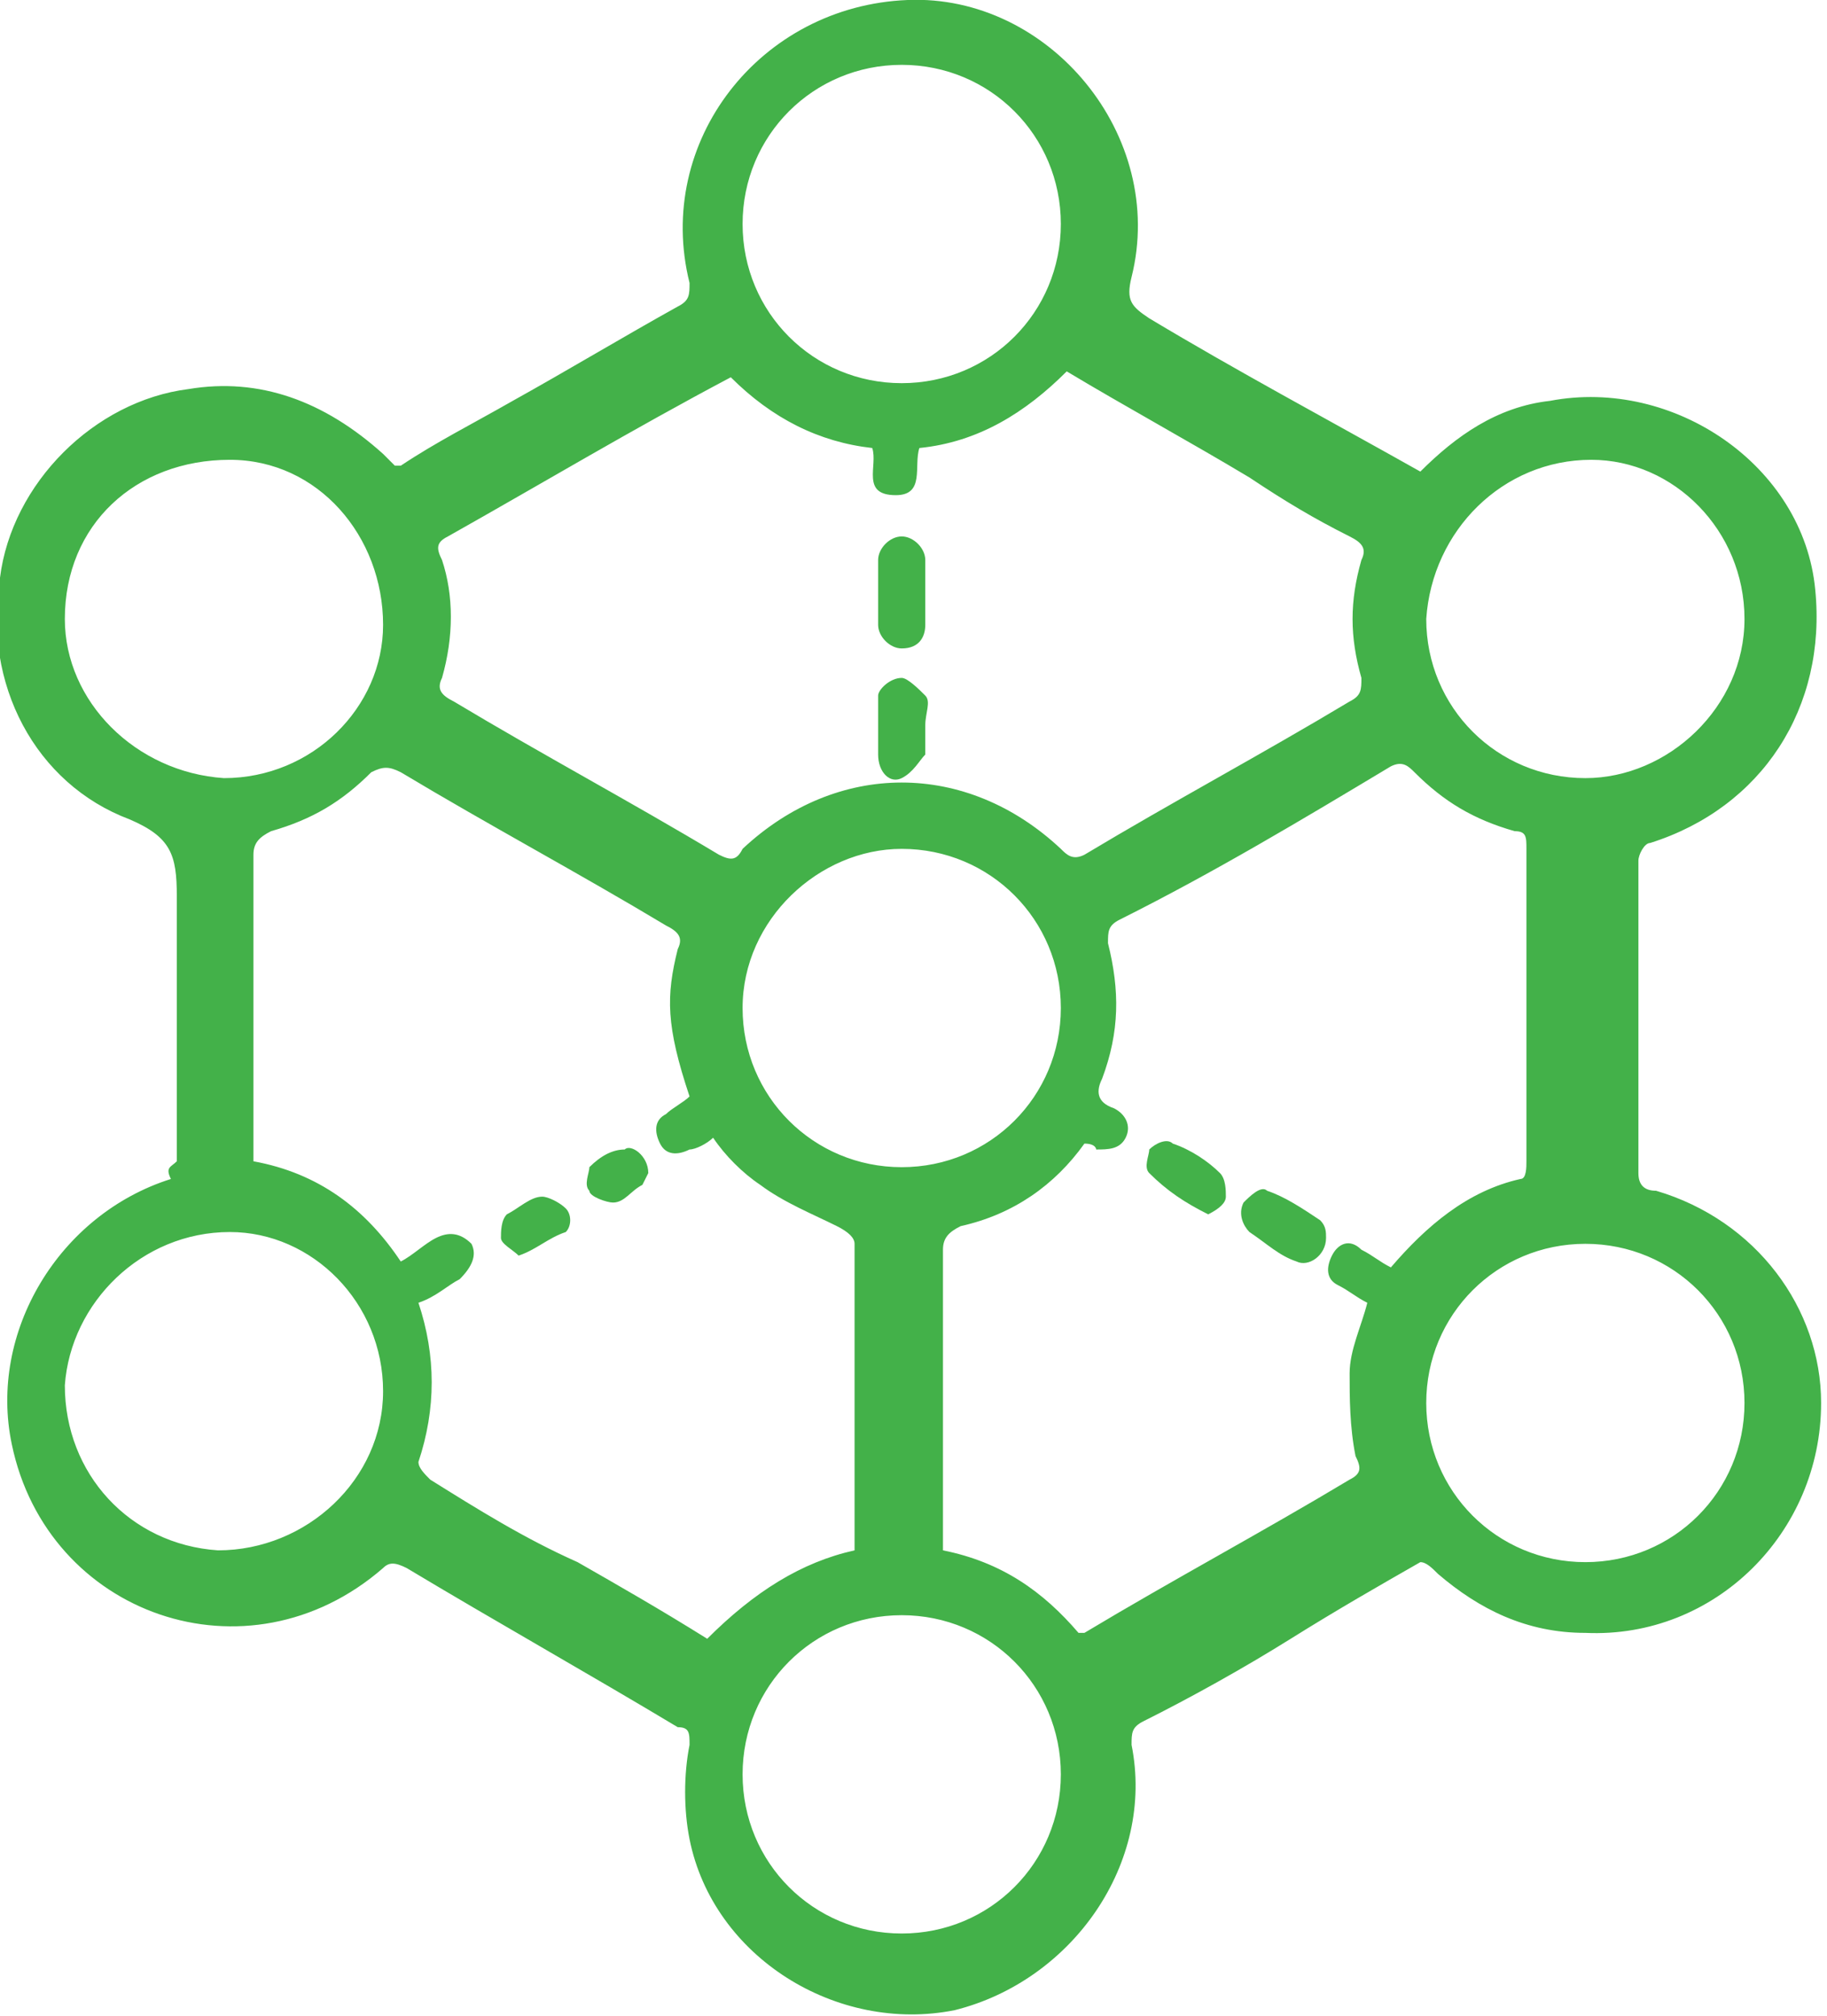 <?xml version="1.0" encoding="utf-8"?>
<!-- Generator: Adobe Illustrator 19.0.0, SVG Export Plug-In . SVG Version: 6.00 Build 0)  -->
<svg version="1.1" id="Layer_1" xmlns="http://www.w3.org/2000/svg" xmlns:xlink="http://www.w3.org/1999/xlink" x="0px" y="0px"
	 viewBox="-292.8 381.1 31 34.2" style="enable-background:new -292.8 381.1 31 34.2;" xml:space="preserve">
<style type="text/css">
	.st0{fill:#43B149;}
</style>
<g id="XMLID_4222_">
	<path id="XMLID_4229_" class="st0" d="M-289.8,400.8c0-1.5,0-3,0-4.5c0-0.7-0.1-1-0.8-1.3c-1.6-0.6-2.5-2.3-2.2-4.1
		c0.2-1.6,1.6-3,3.2-3.2c1.2-0.2,2.3,0.2,3.3,1.1c0.1,0.1,0.1,0.1,0.2,0.2c0,0,0,0,0.1,0c0.6-0.4,1.2-0.7,1.9-1.1
		c0.9-0.5,1.9-1.1,2.8-1.6c0.2-0.1,0.2-0.2,0.2-0.4c-0.6-2.4,1.2-4.7,3.7-4.8c2.4-0.1,4.4,2.3,3.8,4.7c-0.1,0.4,0,0.5,0.3,0.7
		c1.5,0.9,3,1.7,4.6,2.6c0.6-0.6,1.3-1.1,2.2-1.2c2.1-0.4,4.3,1.1,4.5,3.2c0.2,2-0.9,3.7-2.8,4.3c-0.1,0-0.2,0.2-0.2,0.3
		c0,1.8,0,3.5,0,5.3c0,0.2,0.1,0.3,0.3,0.3c1.7,0.5,2.8,2,2.8,3.6c0,2.2-1.8,4-4,3.9c-1,0-1.8-0.4-2.5-1c-0.1-0.1-0.2-0.2-0.3-0.2
		c-0.7,0.4-1.4,0.8-2.2,1.3s-1.7,1-2.5,1.4c-0.2,0.1-0.2,0.2-0.2,0.4c0.4,2-1,4-3,4.5c-2,0.4-4.1-0.9-4.5-2.9
		c-0.1-0.5-0.1-1.1,0-1.6c0-0.2,0-0.3-0.2-0.3c-1.5-0.9-3.1-1.8-4.6-2.7c-0.2-0.1-0.3-0.1-0.4,0c-2.3,2-5.7,0.8-6.3-2.1
		c-0.4-1.9,0.8-3.9,2.7-4.5C-290,400.9-289.9,400.9-289.8,400.8z M-280.4,387.5L-280.4,387.5c-1.7,0.9-3.2,1.8-4.8,2.7
		c-0.2,0.1-0.2,0.2-0.1,0.4c0.2,0.6,0.2,1.3,0,2c-0.1,0.2,0,0.3,0.2,0.4c1.5,0.9,3,1.7,4.5,2.6c0.2,0.1,0.3,0.1,0.4-0.1
		c1.6-1.5,3.8-1.5,5.4,0c0.1,0.1,0.2,0.2,0.4,0.1c1.5-0.9,3-1.7,4.5-2.6c0.2-0.1,0.2-0.2,0.2-0.4c-0.2-0.7-0.2-1.3,0-2
		c0.1-0.2,0-0.3-0.2-0.4c-0.6-0.3-1.1-0.6-1.7-1c-1-0.6-2.1-1.2-3.1-1.8c-0.7,0.7-1.5,1.2-2.5,1.3c-0.1,0.3,0.1,0.8-0.4,0.8
		c-0.6,0-0.3-0.5-0.4-0.8C-278.9,388.6-279.7,388.2-280.4,387.5z M-274.4,400.5c-0.5,0.7-1.2,1.2-2.1,1.4c-0.2,0.1-0.3,0.2-0.3,0.4
		c0,1.5,0,3.1,0,4.6c0,0.2,0,0.3,0,0.5c1,0.2,1.7,0.7,2.3,1.4c0.1,0,0.1,0,0.1,0c1.5-0.9,3-1.7,4.5-2.6c0.2-0.1,0.2-0.2,0.1-0.4
		c-0.1-0.5-0.1-1-0.1-1.4c0-0.4,0.2-0.8,0.3-1.2c-0.2-0.1-0.3-0.2-0.5-0.3c-0.2-0.1-0.2-0.3-0.1-0.5c0.1-0.2,0.3-0.3,0.5-0.1
		c0.2,0.1,0.3,0.2,0.5,0.3c0.6-0.7,1.3-1.3,2.2-1.5c0.1,0,0.1-0.2,0.1-0.3c0-1.8,0-3.5,0-5.3c0-0.2,0-0.3-0.2-0.3
		c-0.7-0.2-1.2-0.5-1.7-1c-0.1-0.1-0.2-0.2-0.4-0.1c-1.5,0.9-3,1.8-4.6,2.6c-0.2,0.1-0.2,0.2-0.2,0.4c0.2,0.8,0.2,1.5-0.1,2.3
		c-0.1,0.2-0.1,0.4,0.2,0.5c0.2,0.1,0.3,0.3,0.2,0.5c-0.1,0.2-0.3,0.2-0.5,0.2C-274.2,400.6-274.2,400.5-274.4,400.5z M-278.3,407.4
		L-278.3,407.4c0-1.8,0-3.5,0-5.2c0-0.1-0.1-0.2-0.3-0.3c-0.4-0.2-0.9-0.4-1.3-0.7c-0.3-0.2-0.6-0.5-0.8-0.8
		c-0.1,0.1-0.3,0.2-0.4,0.2c-0.2,0.1-0.4,0.1-0.5-0.1c-0.1-0.2-0.1-0.4,0.1-0.5c0.1-0.1,0.3-0.2,0.4-0.3c-0.4-1.2-0.4-1.7-0.2-2.5
		c0.1-0.2,0-0.3-0.2-0.4c-1.5-0.9-3-1.7-4.5-2.6c-0.2-0.1-0.3-0.1-0.5,0c-0.5,0.5-1,0.8-1.7,1c-0.2,0.1-0.3,0.2-0.3,0.4
		c0,1.6,0,3.2,0,4.8c0,0.1,0,0.2,0,0.4c1.1,0.2,1.9,0.8,2.5,1.7c0.2-0.1,0.4-0.3,0.6-0.4c0.2-0.1,0.4-0.1,0.6,0.1
		c0.1,0.2,0,0.4-0.2,0.6c-0.2,0.1-0.4,0.3-0.7,0.4c0.3,0.9,0.3,1.8,0,2.7c0,0.1,0.1,0.2,0.2,0.3c0.8,0.5,1.6,1,2.5,1.4
		c0.7,0.4,1.4,0.8,2.2,1.3C-280,408.1-279.2,407.6-278.3,407.4z M-280.2,398.2c0,1.5,1.2,2.7,2.7,2.7s2.7-1.2,2.7-2.7
		s-1.2-2.7-2.7-2.7C-278.9,395.5-280.2,396.7-280.2,398.2z M-263.2,404.9c0-1.5-1.2-2.7-2.7-2.7s-2.7,1.2-2.7,2.7s1.2,2.7,2.7,2.7
		S-263.2,406.4-263.2,404.9z M-286.3,404.7c0-1.5-1.2-2.7-2.6-2.7c-1.5,0-2.7,1.2-2.8,2.6c0,1.5,1.1,2.7,2.6,2.8
		C-287.6,407.4-286.3,406.2-286.3,404.7z M-274.8,384.9c0-1.5-1.2-2.7-2.7-2.7s-2.7,1.2-2.7,2.7s1.2,2.7,2.7,2.7
		S-274.8,386.4-274.8,384.9z M-263.2,391.6c0-1.5-1.2-2.7-2.6-2.7c-1.5,0-2.7,1.2-2.8,2.7c0,1.5,1.2,2.7,2.7,2.7
		C-264.5,394.3-263.2,393.1-263.2,391.6z M-277.5,413.9c1.5,0,2.7-1.2,2.7-2.7s-1.2-2.7-2.7-2.7s-2.7,1.2-2.7,2.7
		C-280.2,412.7-279,413.9-277.5,413.9z M-289,394.3c1.5,0,2.7-1.2,2.7-2.6c0-1.5-1.1-2.8-2.6-2.8c-1.6,0-2.8,1.1-2.8,2.7
		C-291.7,393-290.5,394.2-289,394.3z"/>
	<path id="XMLID_4228_" class="st0" d="M-277.1,391.1c0,0.2,0,0.4,0,0.6c0,0.2-0.1,0.4-0.4,0.4c-0.2,0-0.4-0.2-0.4-0.4
		c0-0.4,0-0.8,0-1.1c0-0.2,0.2-0.4,0.4-0.4s0.4,0.2,0.4,0.4C-277.1,390.7-277.1,390.9-277.1,391.1z"/>
	<path id="XMLID_4227_" class="st0" d="M-277.1,393.4c0,0.2,0,0.3,0,0.5c-0.1,0.1-0.2,0.3-0.4,0.4c-0.2,0.1-0.4-0.1-0.4-0.4
		c0-0.3,0-0.7,0-1c0-0.1,0.2-0.3,0.4-0.3c0.1,0,0.3,0.2,0.4,0.3C-277,393-277.1,393.2-277.1,393.4z"/>
	<path id="XMLID_4226_" class="st0" d="M-272.3,401.7c-0.4-0.2-0.7-0.4-1-0.7c-0.1-0.1,0-0.3,0-0.4c0.1-0.1,0.3-0.2,0.4-0.1
		c0.3,0.1,0.6,0.3,0.8,0.5c0.1,0.1,0.1,0.3,0.1,0.4C-272,401.5-272.1,401.6-272.3,401.7z"/>
	<path id="XMLID_4225_" class="st0" d="M-270.3,402.1c0,0.3-0.3,0.5-0.5,0.4c-0.3-0.1-0.5-0.3-0.8-0.5c-0.1-0.1-0.2-0.3-0.1-0.5
		c0.1-0.1,0.3-0.3,0.4-0.2c0.3,0.1,0.6,0.3,0.9,0.5C-270.3,401.9-270.3,402-270.3,402.1z"/>
	<path id="XMLID_4224_" class="st0" d="M-281.8,401l-0.1,0.2c-0.2,0.1-0.3,0.3-0.5,0.3c-0.1,0-0.4-0.1-0.4-0.2c-0.1-0.1,0-0.3,0-0.4
		c0.2-0.2,0.4-0.3,0.6-0.3C-282.1,400.5-281.8,400.7-281.8,401z"/>
	<path id="XMLID_4223_" class="st0" d="M-284,402.4c-0.1-0.1-0.3-0.2-0.3-0.3s0-0.3,0.1-0.4c0.2-0.1,0.4-0.3,0.6-0.3
		c0.1,0,0.3,0.1,0.4,0.2c0.1,0.1,0.1,0.3,0,0.4C-283.5,402.1-283.7,402.3-284,402.4z"/>
</g>
</svg>
